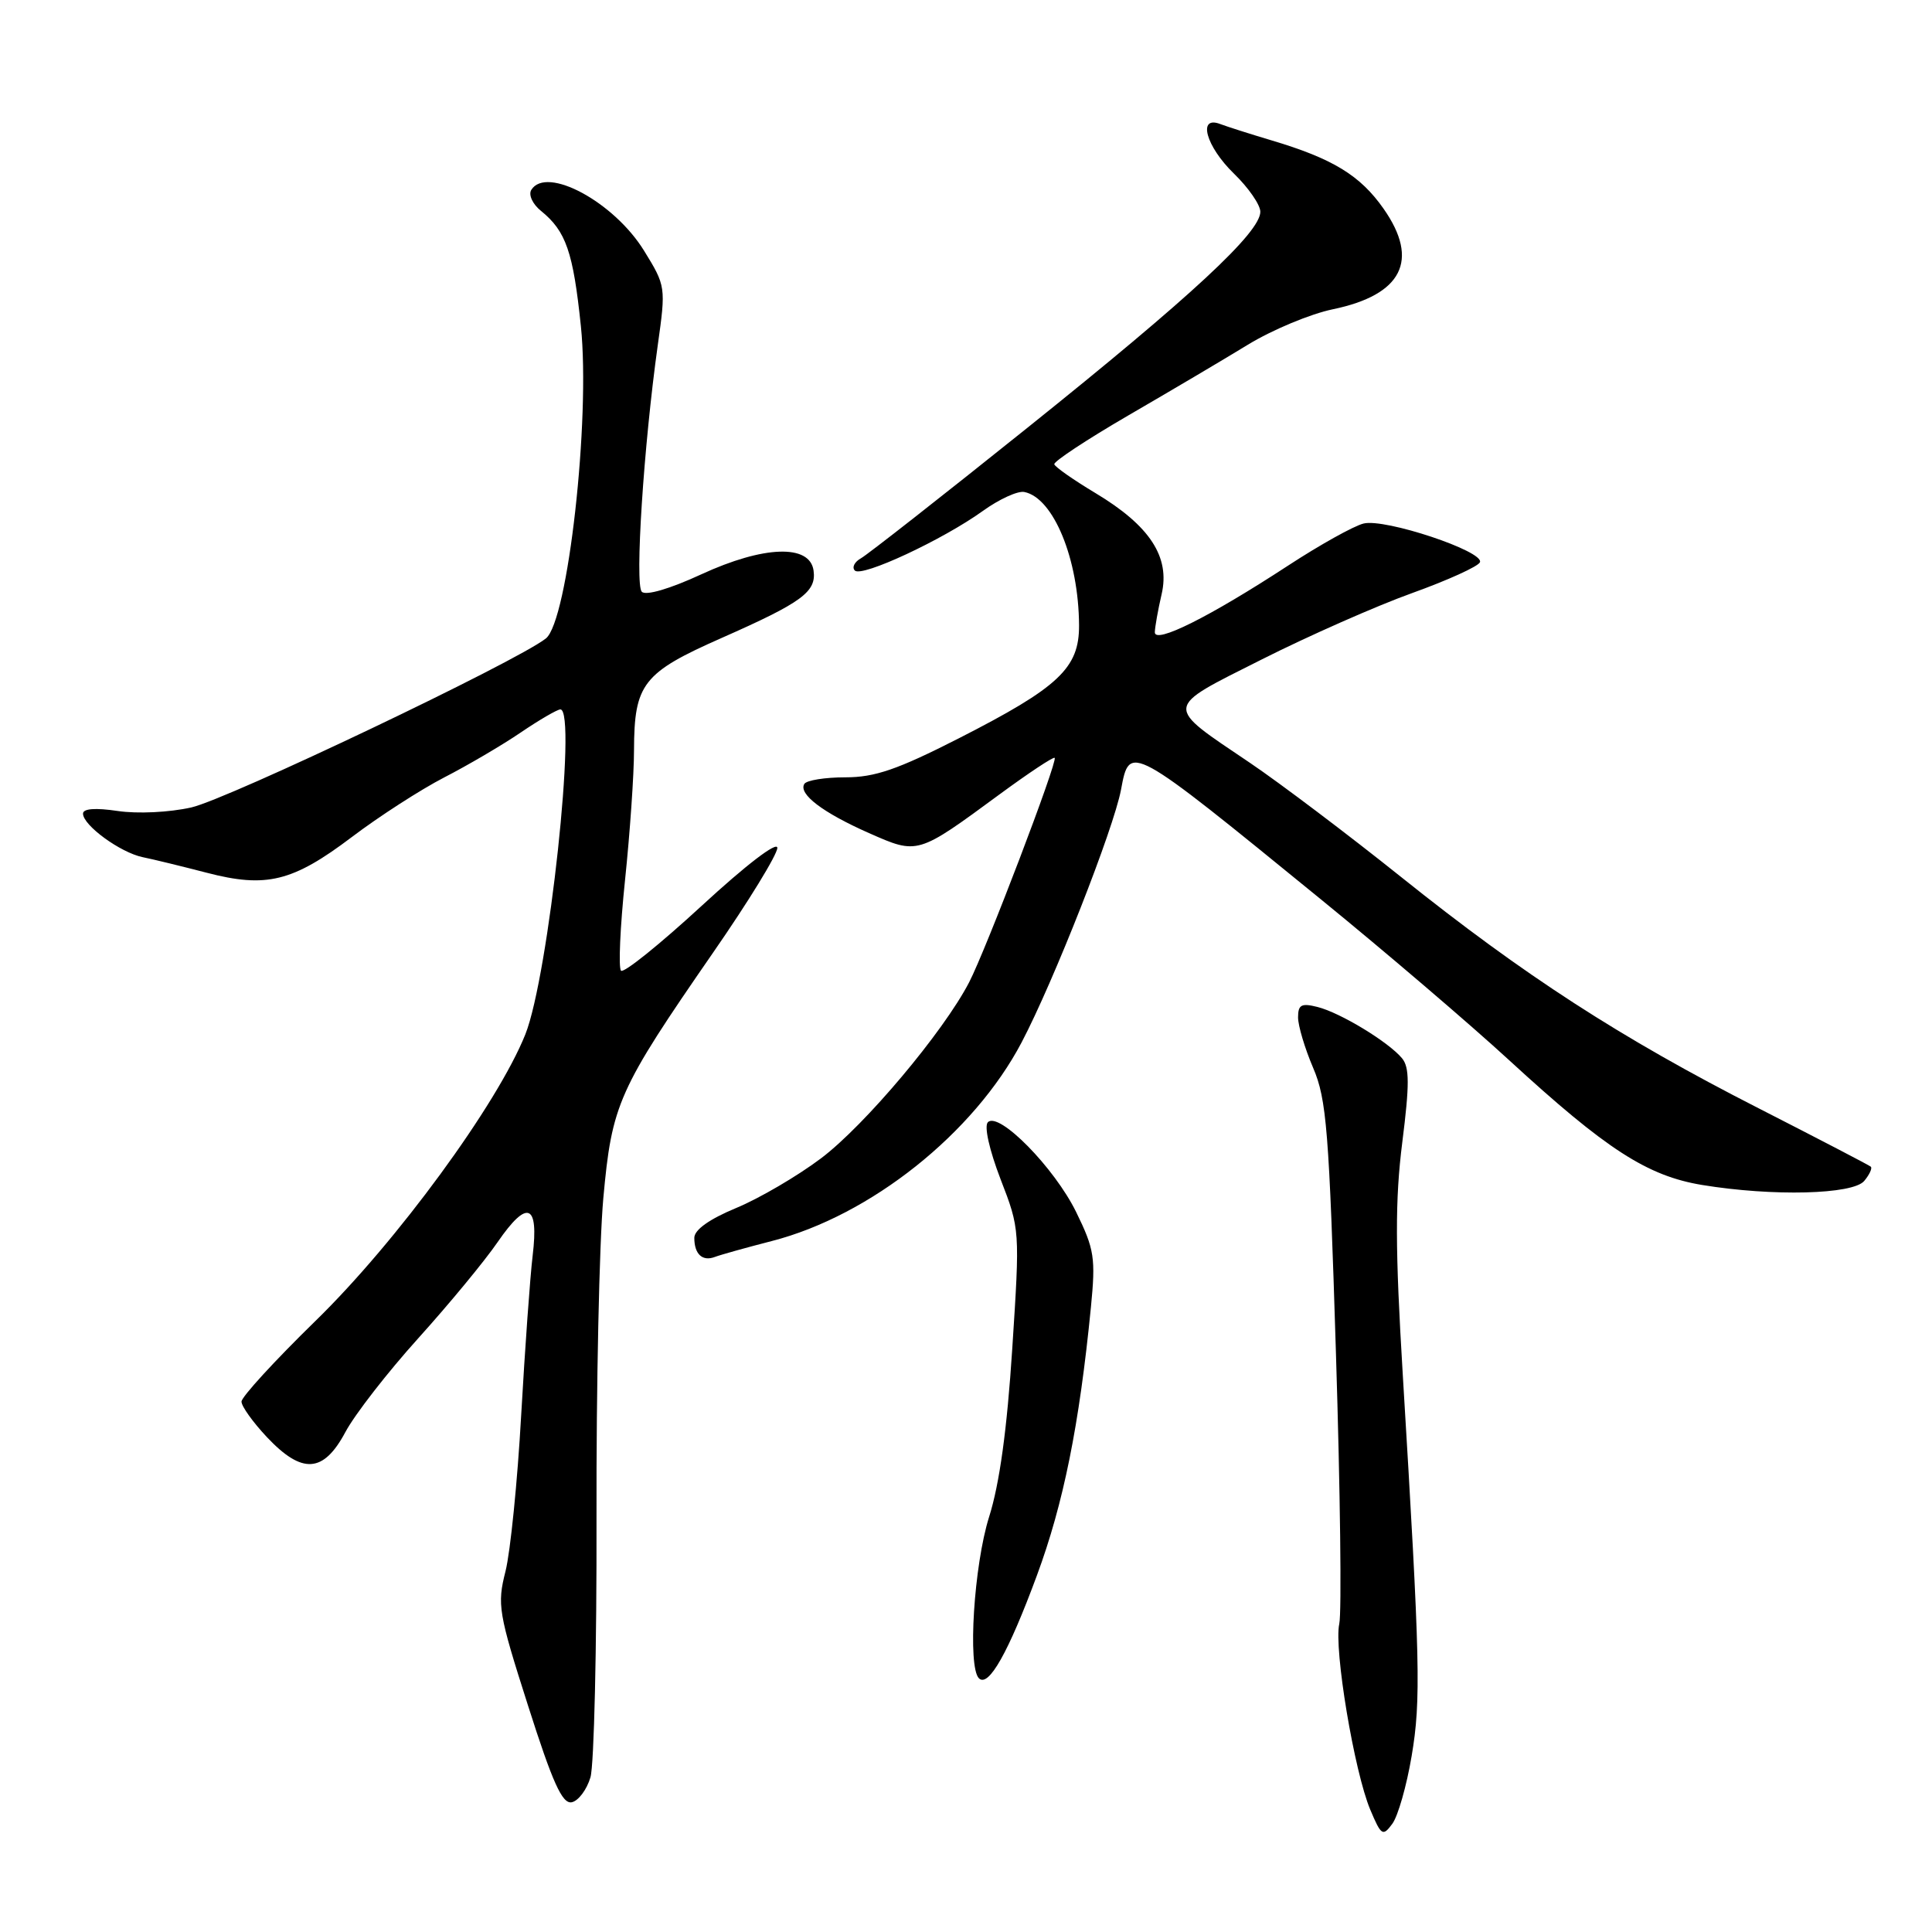 <?xml version="1.0" encoding="UTF-8" standalone="no"?>
<!DOCTYPE svg PUBLIC "-//W3C//DTD SVG 1.1//EN" "http://www.w3.org/Graphics/SVG/1.1/DTD/svg11.dtd" >
<svg xmlns="http://www.w3.org/2000/svg" xmlns:xlink="http://www.w3.org/1999/xlink" version="1.1" viewBox="0 0 256 256">
 <g >
 <path fill="currentColor"
d=" M 187.05 232.68 C 188.30 225.28 188.19 220.31 185.88 182.24 C 184.86 165.38 184.85 158.99 185.81 151.36 C 186.78 143.70 186.77 141.43 185.78 140.23 C 183.98 138.06 177.60 134.19 174.58 133.43 C 172.44 132.89 172.00 133.13 172.00 134.81 C 172.00 135.92 172.90 138.93 174.00 141.50 C 175.78 145.65 176.11 149.79 177.02 179.32 C 177.59 197.56 177.79 213.69 177.46 215.17 C 176.73 218.49 179.45 234.77 181.57 239.80 C 183.02 243.24 183.23 243.37 184.49 241.66 C 185.24 240.65 186.39 236.61 187.05 232.68 Z  M 78.24 235.50 C 78.72 233.85 79.08 218.32 79.04 201.00 C 79.00 183.68 79.41 164.69 79.94 158.80 C 81.08 146.26 81.89 144.45 94.50 126.21 C 99.18 119.46 103.00 113.22 103.00 112.35 C 103.00 111.43 98.85 114.61 92.97 120.03 C 87.45 125.11 82.65 128.98 82.29 128.62 C 81.93 128.26 82.17 122.86 82.82 116.62 C 83.47 110.38 84.01 102.63 84.01 99.39 C 84.04 90.60 85.18 89.14 95.65 84.52 C 106.29 79.82 108.20 78.42 107.80 75.59 C 107.30 72.08 101.20 72.29 92.93 76.10 C 88.73 78.04 85.57 78.96 85.04 78.41 C 84.10 77.44 85.29 59.08 87.16 45.72 C 88.24 38.02 88.22 37.89 85.34 33.22 C 81.35 26.75 72.40 21.93 70.40 25.16 C 70.00 25.81 70.57 27.05 71.69 27.95 C 75.00 30.63 75.95 33.39 76.97 43.22 C 78.25 55.57 75.25 82.30 72.33 84.60 C 68.41 87.69 30.21 105.89 25.35 106.99 C 22.42 107.65 18.21 107.85 15.60 107.46 C 12.64 107.02 11.00 107.14 11.00 107.81 C 11.00 109.36 15.95 112.97 18.91 113.58 C 20.34 113.87 24.14 114.80 27.38 115.64 C 35.28 117.70 38.78 116.84 46.61 110.92 C 50.24 108.17 55.75 104.62 58.85 103.02 C 61.96 101.42 66.53 98.74 69.00 97.06 C 71.47 95.38 73.84 94.01 74.25 94.00 C 76.50 93.99 72.69 129.33 69.61 137.06 C 65.91 146.31 52.56 164.55 41.79 175.04 C 36.41 180.29 32.00 185.10 32.00 185.72 C 32.00 186.35 33.52 188.46 35.37 190.43 C 40.04 195.38 42.86 195.20 45.77 189.75 C 47.02 187.41 51.36 181.83 55.41 177.34 C 59.46 172.85 64.21 167.11 65.95 164.57 C 69.87 158.88 71.41 159.48 70.58 166.37 C 70.24 169.19 69.56 178.70 69.06 187.50 C 68.57 196.30 67.63 205.62 66.98 208.21 C 65.86 212.63 66.03 213.69 69.97 226.01 C 73.22 236.21 74.50 239.05 75.75 238.81 C 76.63 238.64 77.75 237.15 78.24 235.50 Z  M 137.39 208.77 C 140.92 199.22 143.01 188.87 144.55 173.24 C 145.19 166.69 145.02 165.55 142.60 160.61 C 139.72 154.73 132.36 147.24 130.90 148.70 C 130.38 149.22 131.09 152.37 132.58 156.25 C 135.15 162.88 135.15 162.97 134.13 178.70 C 133.44 189.37 132.45 196.61 131.06 201.00 C 129.05 207.39 128.20 220.87 129.71 222.38 C 130.98 223.65 133.62 218.97 137.39 208.77 Z  M 102.28 164.44 C 115.33 161.08 129.03 150.18 135.37 138.12 C 139.63 130.01 147.56 109.84 148.54 104.64 C 149.69 98.49 149.59 98.43 174.99 119.14 C 183.52 126.09 194.78 135.71 200.00 140.51 C 212.87 152.33 218.28 155.82 225.57 157.02 C 234.91 158.55 245.52 158.28 247.02 156.48 C 247.72 155.64 248.11 154.79 247.89 154.59 C 247.68 154.40 240.97 150.91 233.00 146.84 C 214.74 137.53 201.97 129.27 185.67 116.22 C 178.61 110.57 169.59 103.76 165.64 101.09 C 154.17 93.35 154.10 93.97 167.17 87.39 C 173.40 84.25 182.37 80.29 187.10 78.59 C 191.83 76.89 195.88 75.05 196.10 74.50 C 196.68 73.05 183.50 68.66 180.68 69.37 C 179.38 69.69 174.86 72.21 170.64 74.97 C 160.23 81.77 152.99 85.38 153.02 83.77 C 153.04 83.07 153.44 80.81 153.92 78.74 C 155.07 73.80 152.36 69.66 145.16 65.34 C 142.26 63.60 139.80 61.88 139.70 61.52 C 139.59 61.16 144.00 58.25 149.50 55.05 C 155.00 51.86 162.14 47.64 165.36 45.67 C 168.59 43.70 173.65 41.59 176.61 40.98 C 185.80 39.07 188.12 34.49 183.34 27.67 C 180.24 23.24 176.61 21.02 168.45 18.59 C 165.67 17.76 162.63 16.79 161.70 16.44 C 158.64 15.26 159.78 19.39 163.50 23.00 C 165.43 24.87 167.00 27.14 167.00 28.06 C 167.00 30.80 157.83 39.30 136.14 56.68 C 124.88 65.71 114.95 73.49 114.09 73.97 C 113.22 74.45 112.86 75.19 113.27 75.60 C 114.19 76.53 124.93 71.52 130.25 67.69 C 132.39 66.15 134.85 65.02 135.72 65.19 C 139.59 65.95 142.93 74.08 142.98 82.85 C 143.01 88.53 140.31 91.07 127.01 97.85 C 118.92 101.97 115.93 103.00 112.01 103.00 C 109.32 103.00 106.88 103.39 106.58 103.87 C 105.76 105.20 109.00 107.67 115.15 110.39 C 121.63 113.25 121.54 113.28 132.47 105.24 C 136.31 102.42 139.58 100.25 139.75 100.42 C 140.18 100.85 130.66 125.82 128.41 130.17 C 124.98 136.77 114.62 149.08 108.81 153.47 C 105.68 155.83 100.62 158.79 97.56 160.06 C 93.99 161.54 92.00 162.96 92.00 164.02 C 92.00 166.19 93.08 167.18 94.73 166.55 C 95.46 166.27 98.86 165.32 102.28 164.44 Z "/>
</g>
</svg>